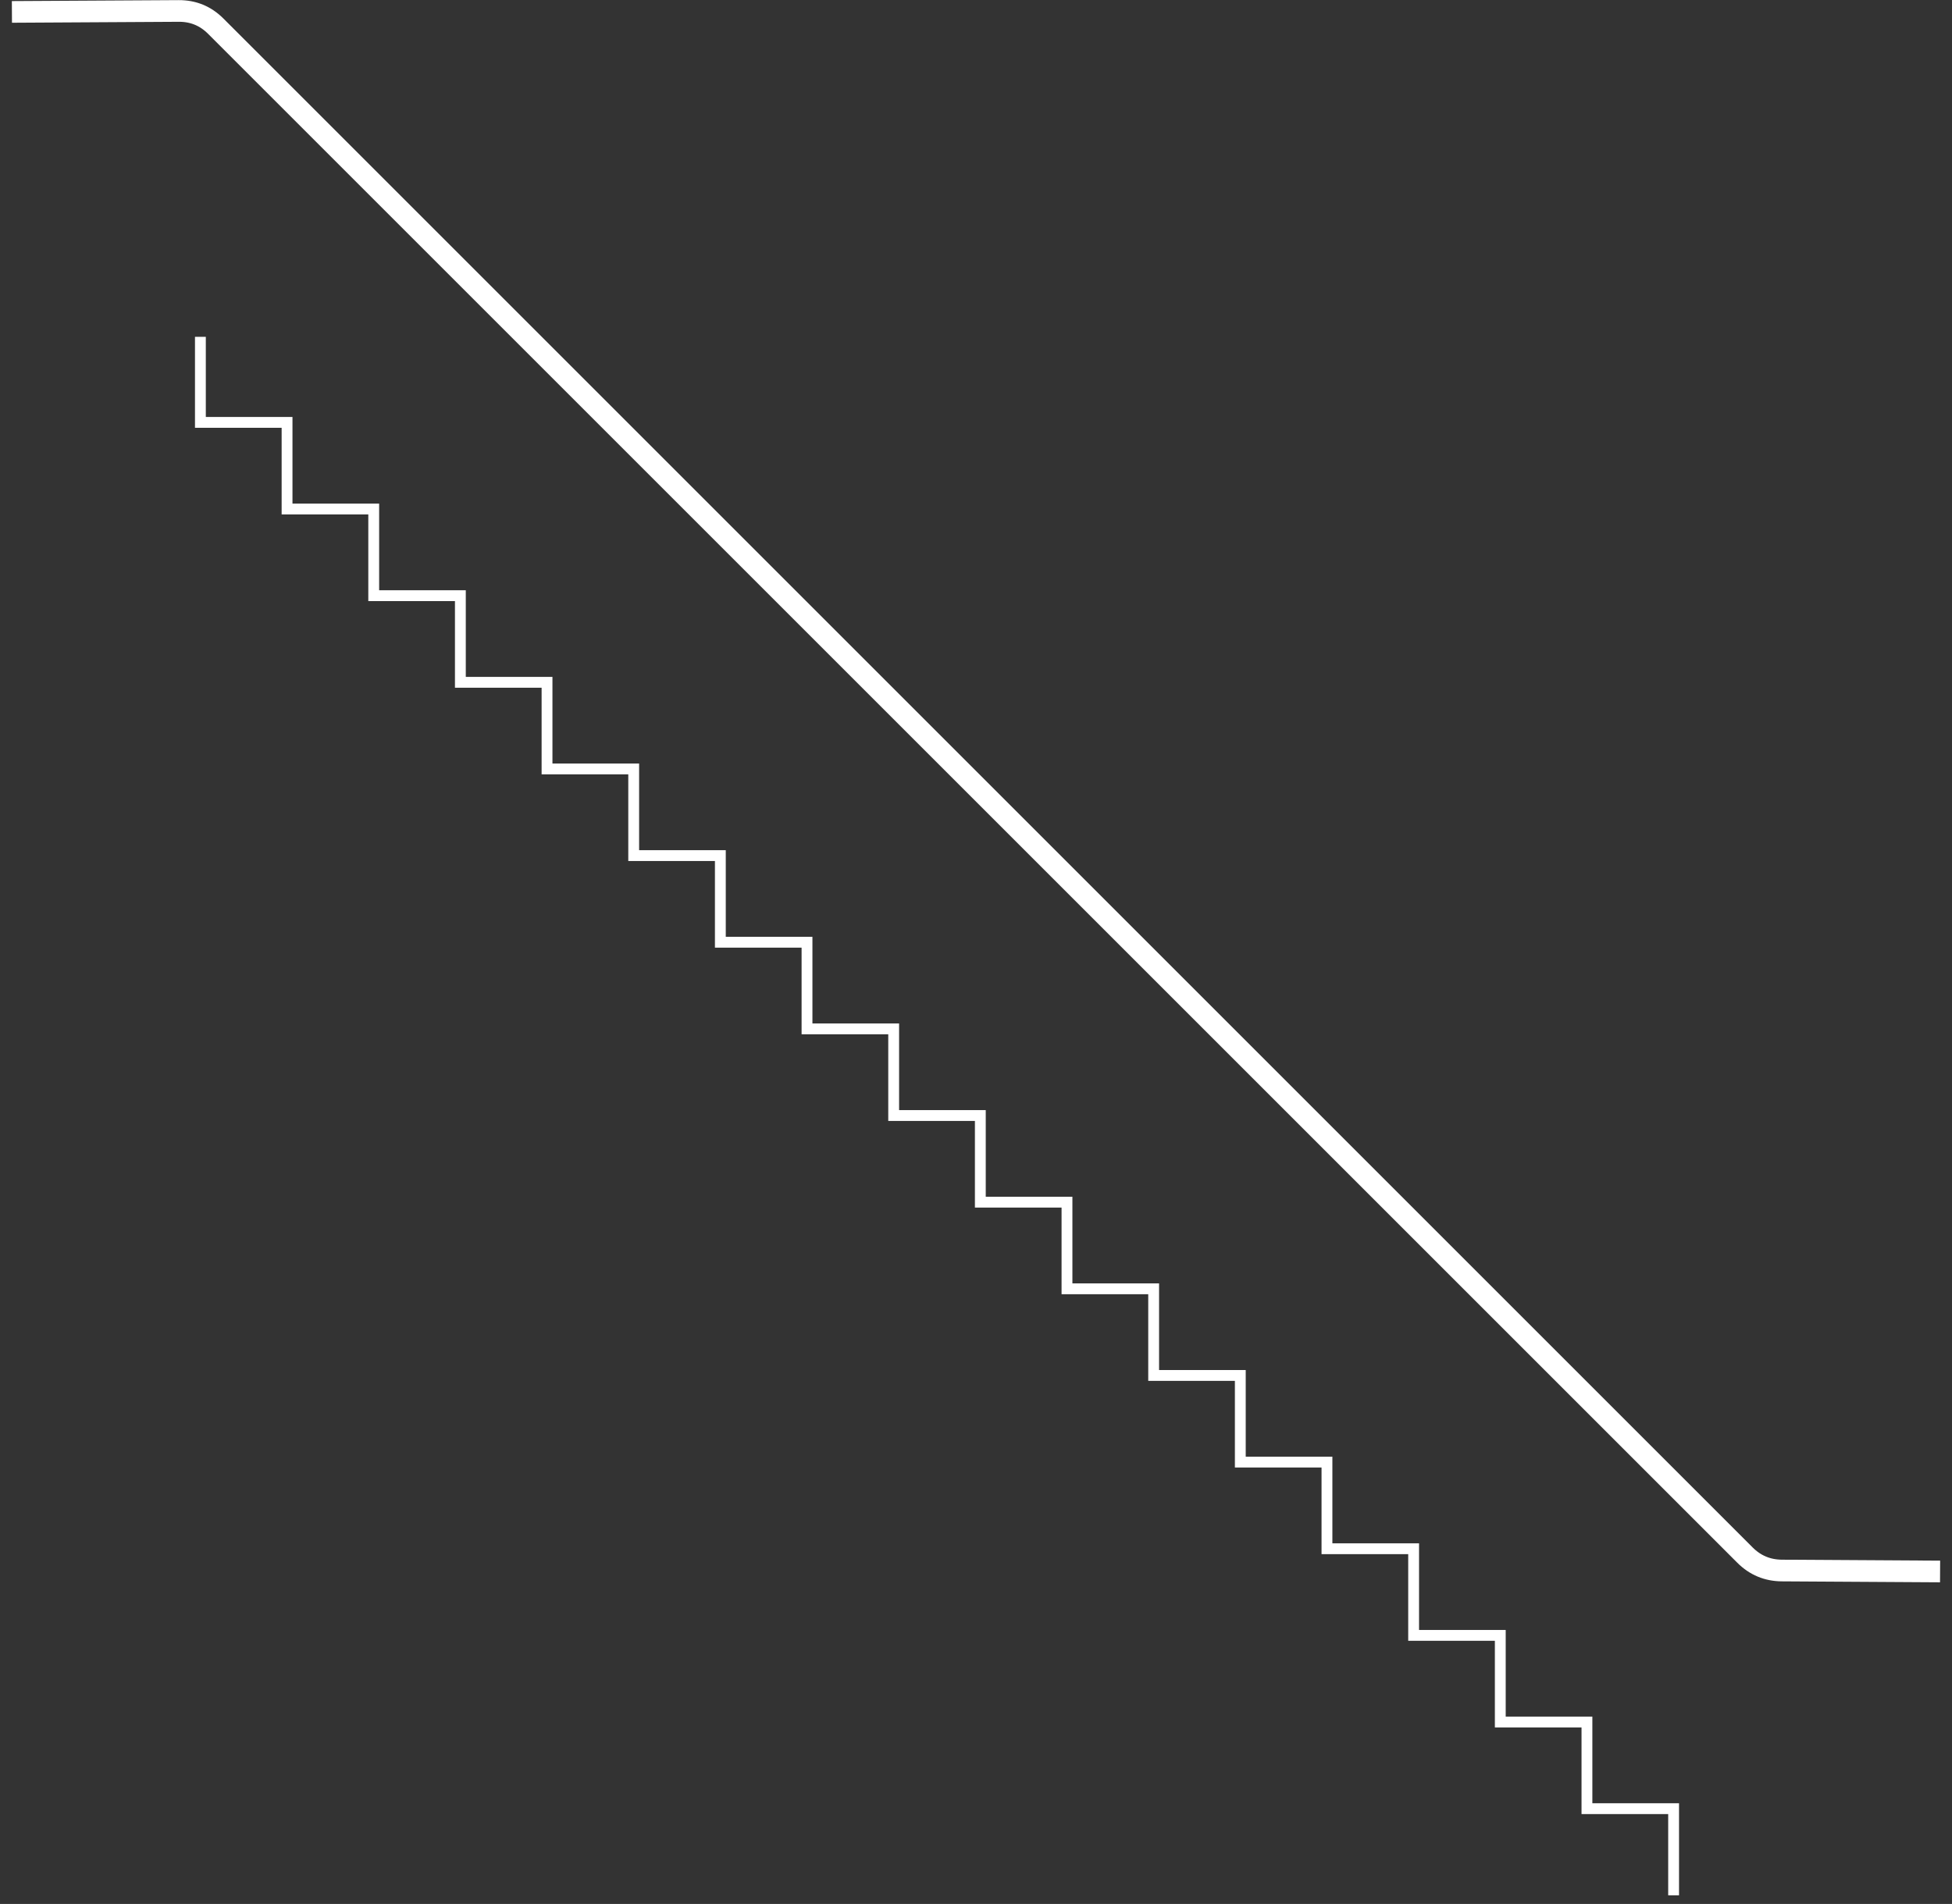 <!DOCTYPE svg PUBLIC "-//W3C//DTD SVG 1.1//EN" "http://www.w3.org/Graphics/SVG/1.1/DTD/svg11.dtd">
<svg xmlns="http://www.w3.org/2000/svg" xmlns:xlink="http://www.w3.org/1999/xlink" width="901px" height="879px" version="1.1"><rect width="100%" height="100%" fill="#333333" stroke="none"/><defs/><g transform="translate(0.5,0.5)"><path d="M 772 874.5 L 772 834.5 L 732 834.5 L 732 794.5 L 692 794.5 L 692 754.5 L 652 754.5 L 652 714.5 L 612 714.5 L 612 674.5 L 572 674.5 L 572 634.5 L 532 634.5 L 532 594.5 L 492 594.5 L 492 554.5 L 452 554.5 L 452 514.5 L 412 514.5 L 412 474.5 L 372 474.5 L 372 434.5 L 332 434.5 L 332 394.5 L 292 394.5 L 292 354.5 L 252 354.5 L 252 314.5 L 212 314.5 L 212 274.5 L 172 274.5 L 172 234.5 L 132 234.5 L 132 194.5 L 92 194.5 L 92 155" fill="none" stroke="#ffffff" stroke-width="5" stroke-miterlimit="10" pointer-events="none"/><path d="M 5 5 L 82 4.56 Q 92 4.5 99.07 11.57 L 804.93 717.43 Q 812 724.5 822 724.56 L 895 725" fill="none" stroke="#ffffff" stroke-width="10" stroke-miterlimit="10" pointer-events="none"/></g></svg>
